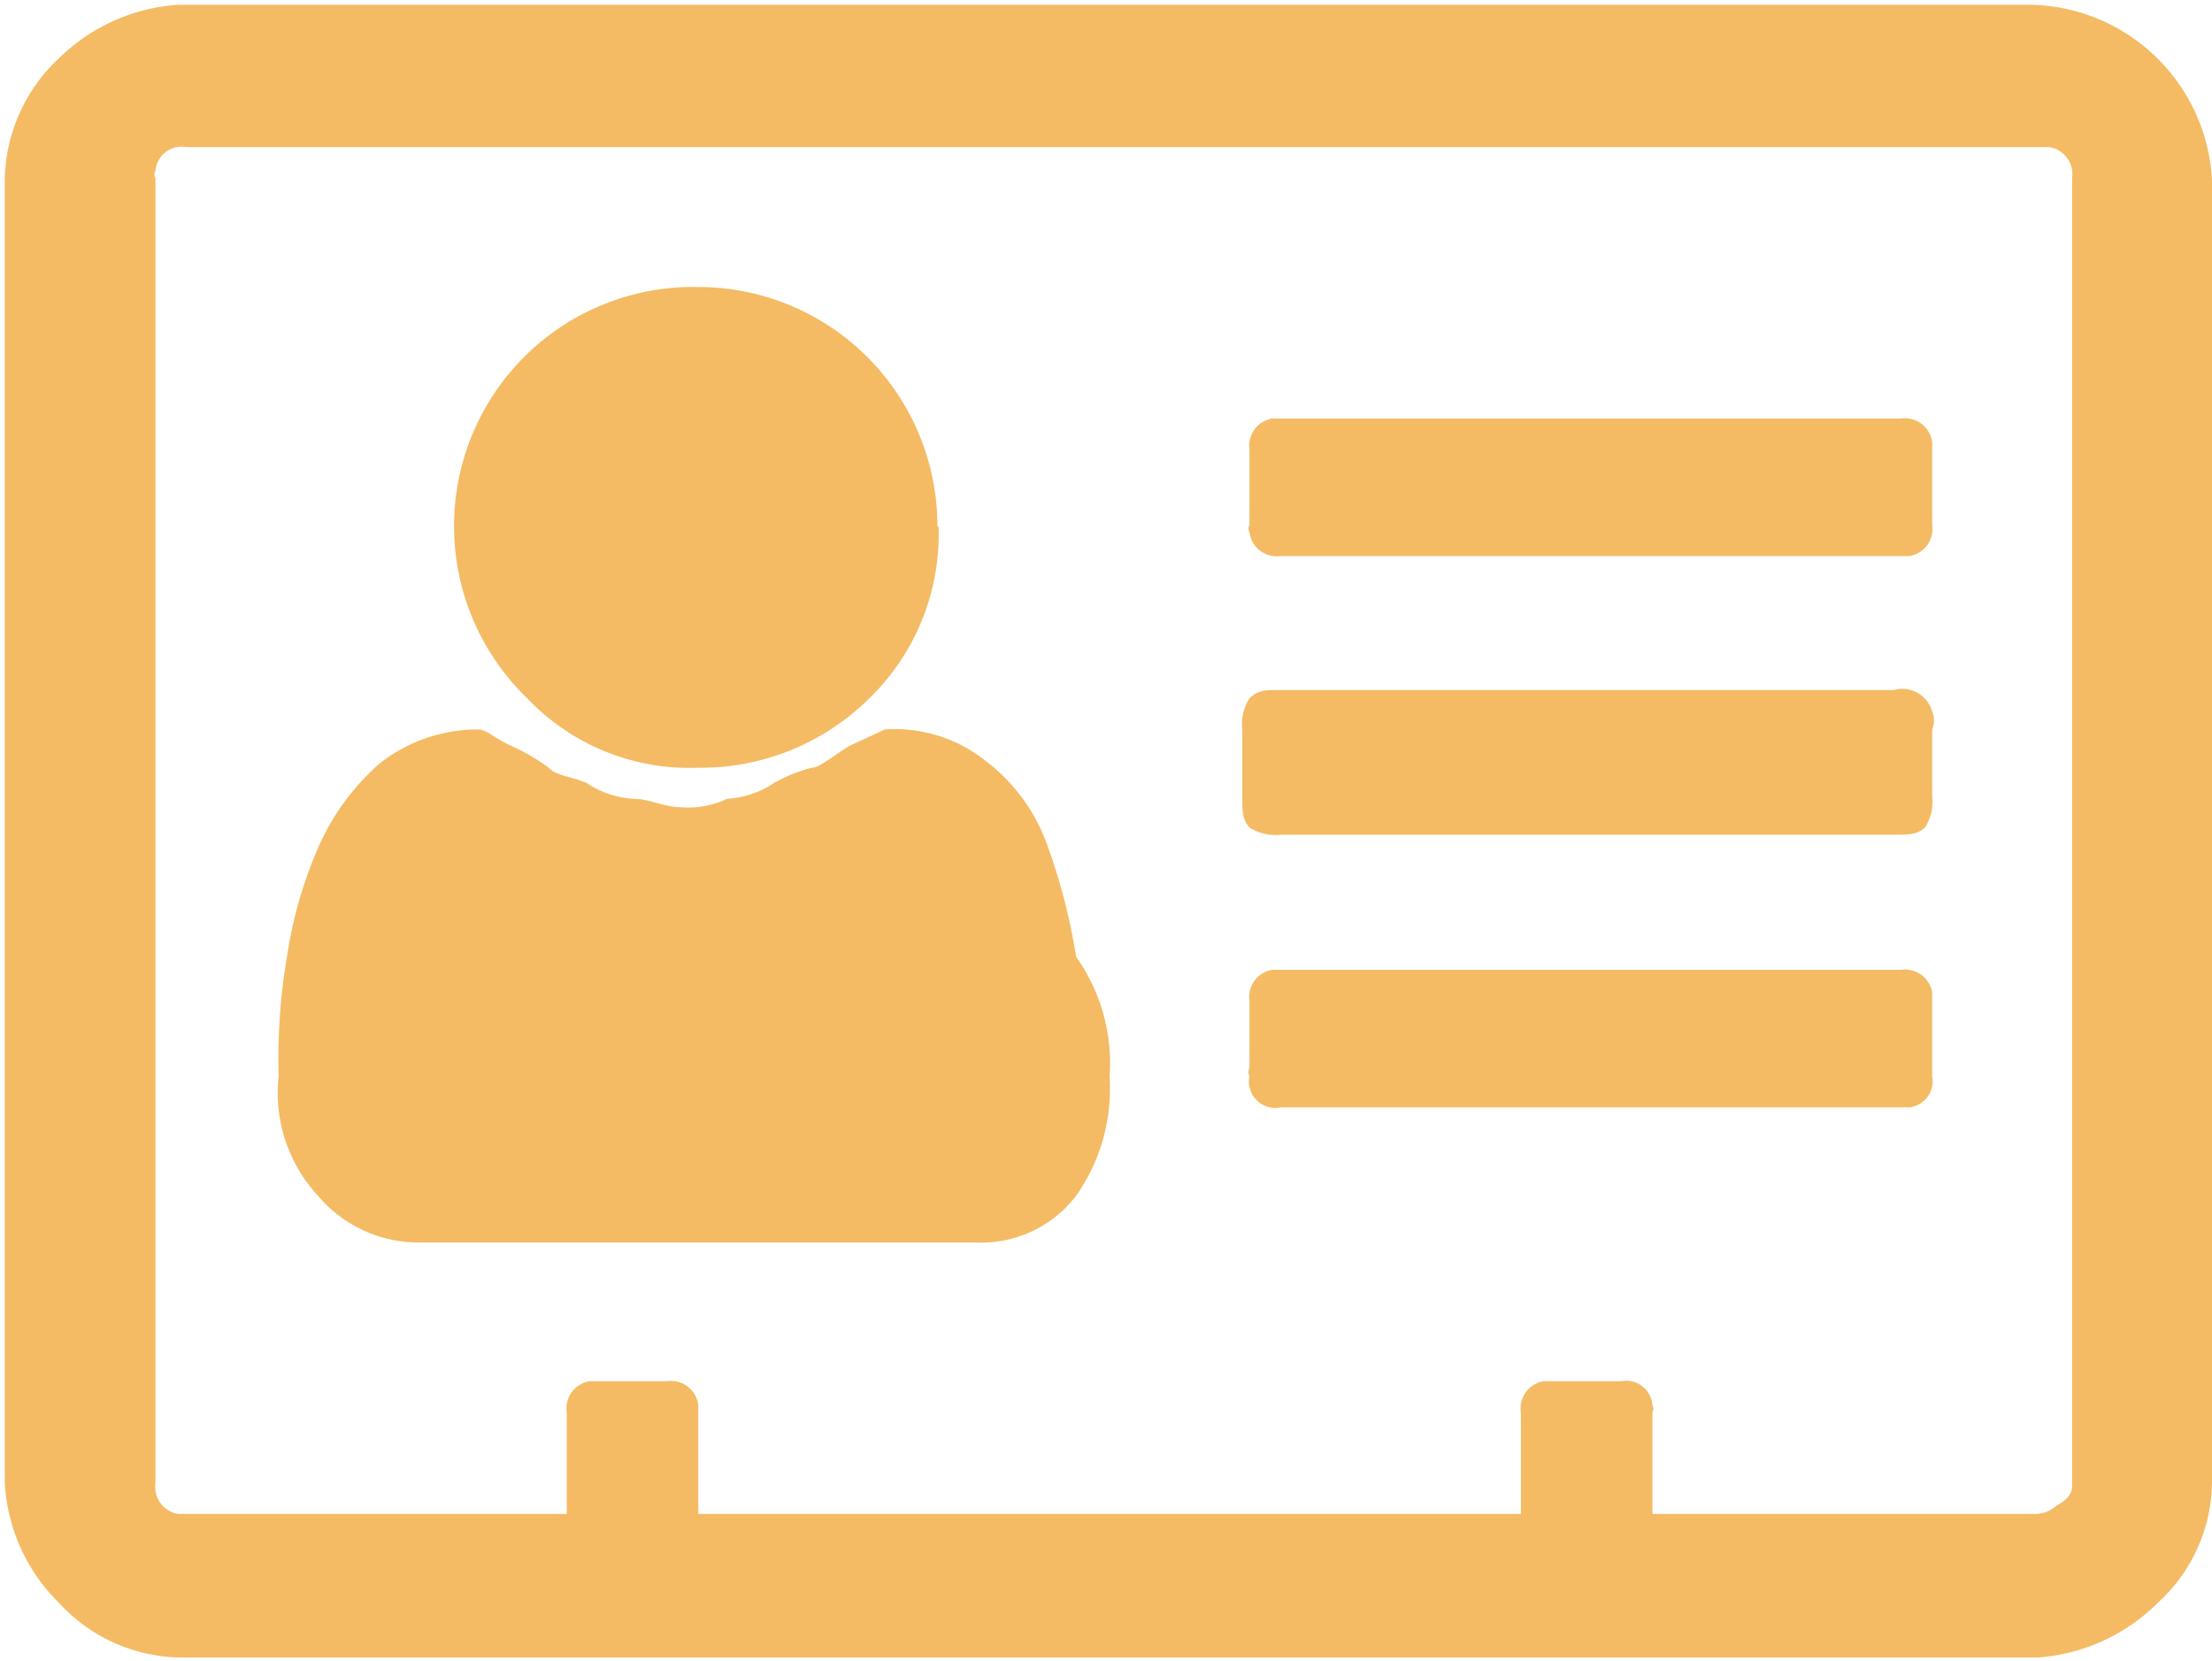<svg xmlns="http://www.w3.org/2000/svg" viewBox="0 0 18.5 13.89"><defs><style>.cls-1{fill:#f4bb64;}</style></defs><title>ico_secretaria-hv</title><g id="Camada_2" data-name="Camada 2"><g id="Camada_1-2" data-name="Camada 1"><g id="Group_731" data-name="Group 731"><path id="Path_641" data-name="Path 641" class="cls-1" d="M9.28,9A1.56,1.56,0,0,1,9,10a1,1,0,0,1-.84.39H3.5A1.1,1.1,0,0,1,2.66,10a1.27,1.27,0,0,1-.33-1A5.15,5.15,0,0,1,2.4,8a3.64,3.64,0,0,1,.26-.91,2,2,0,0,1,.52-.71A1.33,1.33,0,0,1,4,6.1c.07,0,.13.07.26.13a1.77,1.77,0,0,1,.33.19c.06.07.19.07.32.13a.79.79,0,0,0,.39.13c.13,0,.26.07.39.07a.75.75,0,0,0,.39-.07.79.79,0,0,0,.39-.13,1.27,1.27,0,0,1,.32-.13c.07,0,.2-.12.33-.19L7.4,6.1a1.22,1.22,0,0,1,.84.26,1.53,1.53,0,0,1,.52.71A5,5,0,0,1,9,8,1.54,1.54,0,0,1,9.28,9ZM7.85,4.41a1.91,1.91,0,0,1-.58,1.43,2,2,0,0,1-1.43.58,1.87,1.87,0,0,1-1.43-.58A2,2,0,0,1,5.84,2.4a2,2,0,0,1,2,2v0Zm8.31,4V9a.22.22,0,0,1-.19.26H10.71A.22.22,0,0,1,10.45,9a.08.08,0,0,1,0-.07V8.37a.23.23,0,0,1,.19-.26H15.9a.23.23,0,0,1,.26.19v.07Zm0-2.27v.52a.4.4,0,0,1-.06.26c-.07.06-.13.06-.26.06H10.71a.4.4,0,0,1-.26-.06c-.06-.07-.06-.13-.06-.26V6.1a.39.39,0,0,1,.06-.26c.07-.07.13-.07.26-.07h5.13a.26.26,0,0,1,.32.18A.2.2,0,0,1,16.16,6.1Zm0-2.34v.59a.23.23,0,0,1-.19.26H10.71a.23.23,0,0,1-.26-.2.06.06,0,0,1,0-.06V3.76a.23.23,0,0,1,.19-.26H15.9a.23.23,0,0,1,.26.2v.06Zm1.17,8.64V1.49a.23.23,0,0,0-.19-.26H1.56a.22.22,0,0,0-.26.2.06.06,0,0,0,0,.06V12.4a.23.23,0,0,0,.19.26H4.74v-.85a.23.23,0,0,1,.19-.26h.65a.23.23,0,0,1,.26.2v.91h6.88v-.85a.23.23,0,0,1,.19-.26h.65a.22.22,0,0,1,.26.2.06.06,0,0,1,0,.06v.85H17a.27.27,0,0,0,.2-.07c.13-.07.13-.13.13-.19ZM18.5,1.49V12.4a1.38,1.38,0,0,1-.45,1,1.58,1.58,0,0,1-1,.46H1.49a1.4,1.4,0,0,1-1-.46,1.52,1.52,0,0,1-.45-1V1.49a1.42,1.42,0,0,1,.45-1,1.57,1.57,0,0,1,1-.45H17A1.55,1.55,0,0,1,18.5,1.5Z"/></g></g></g></svg>